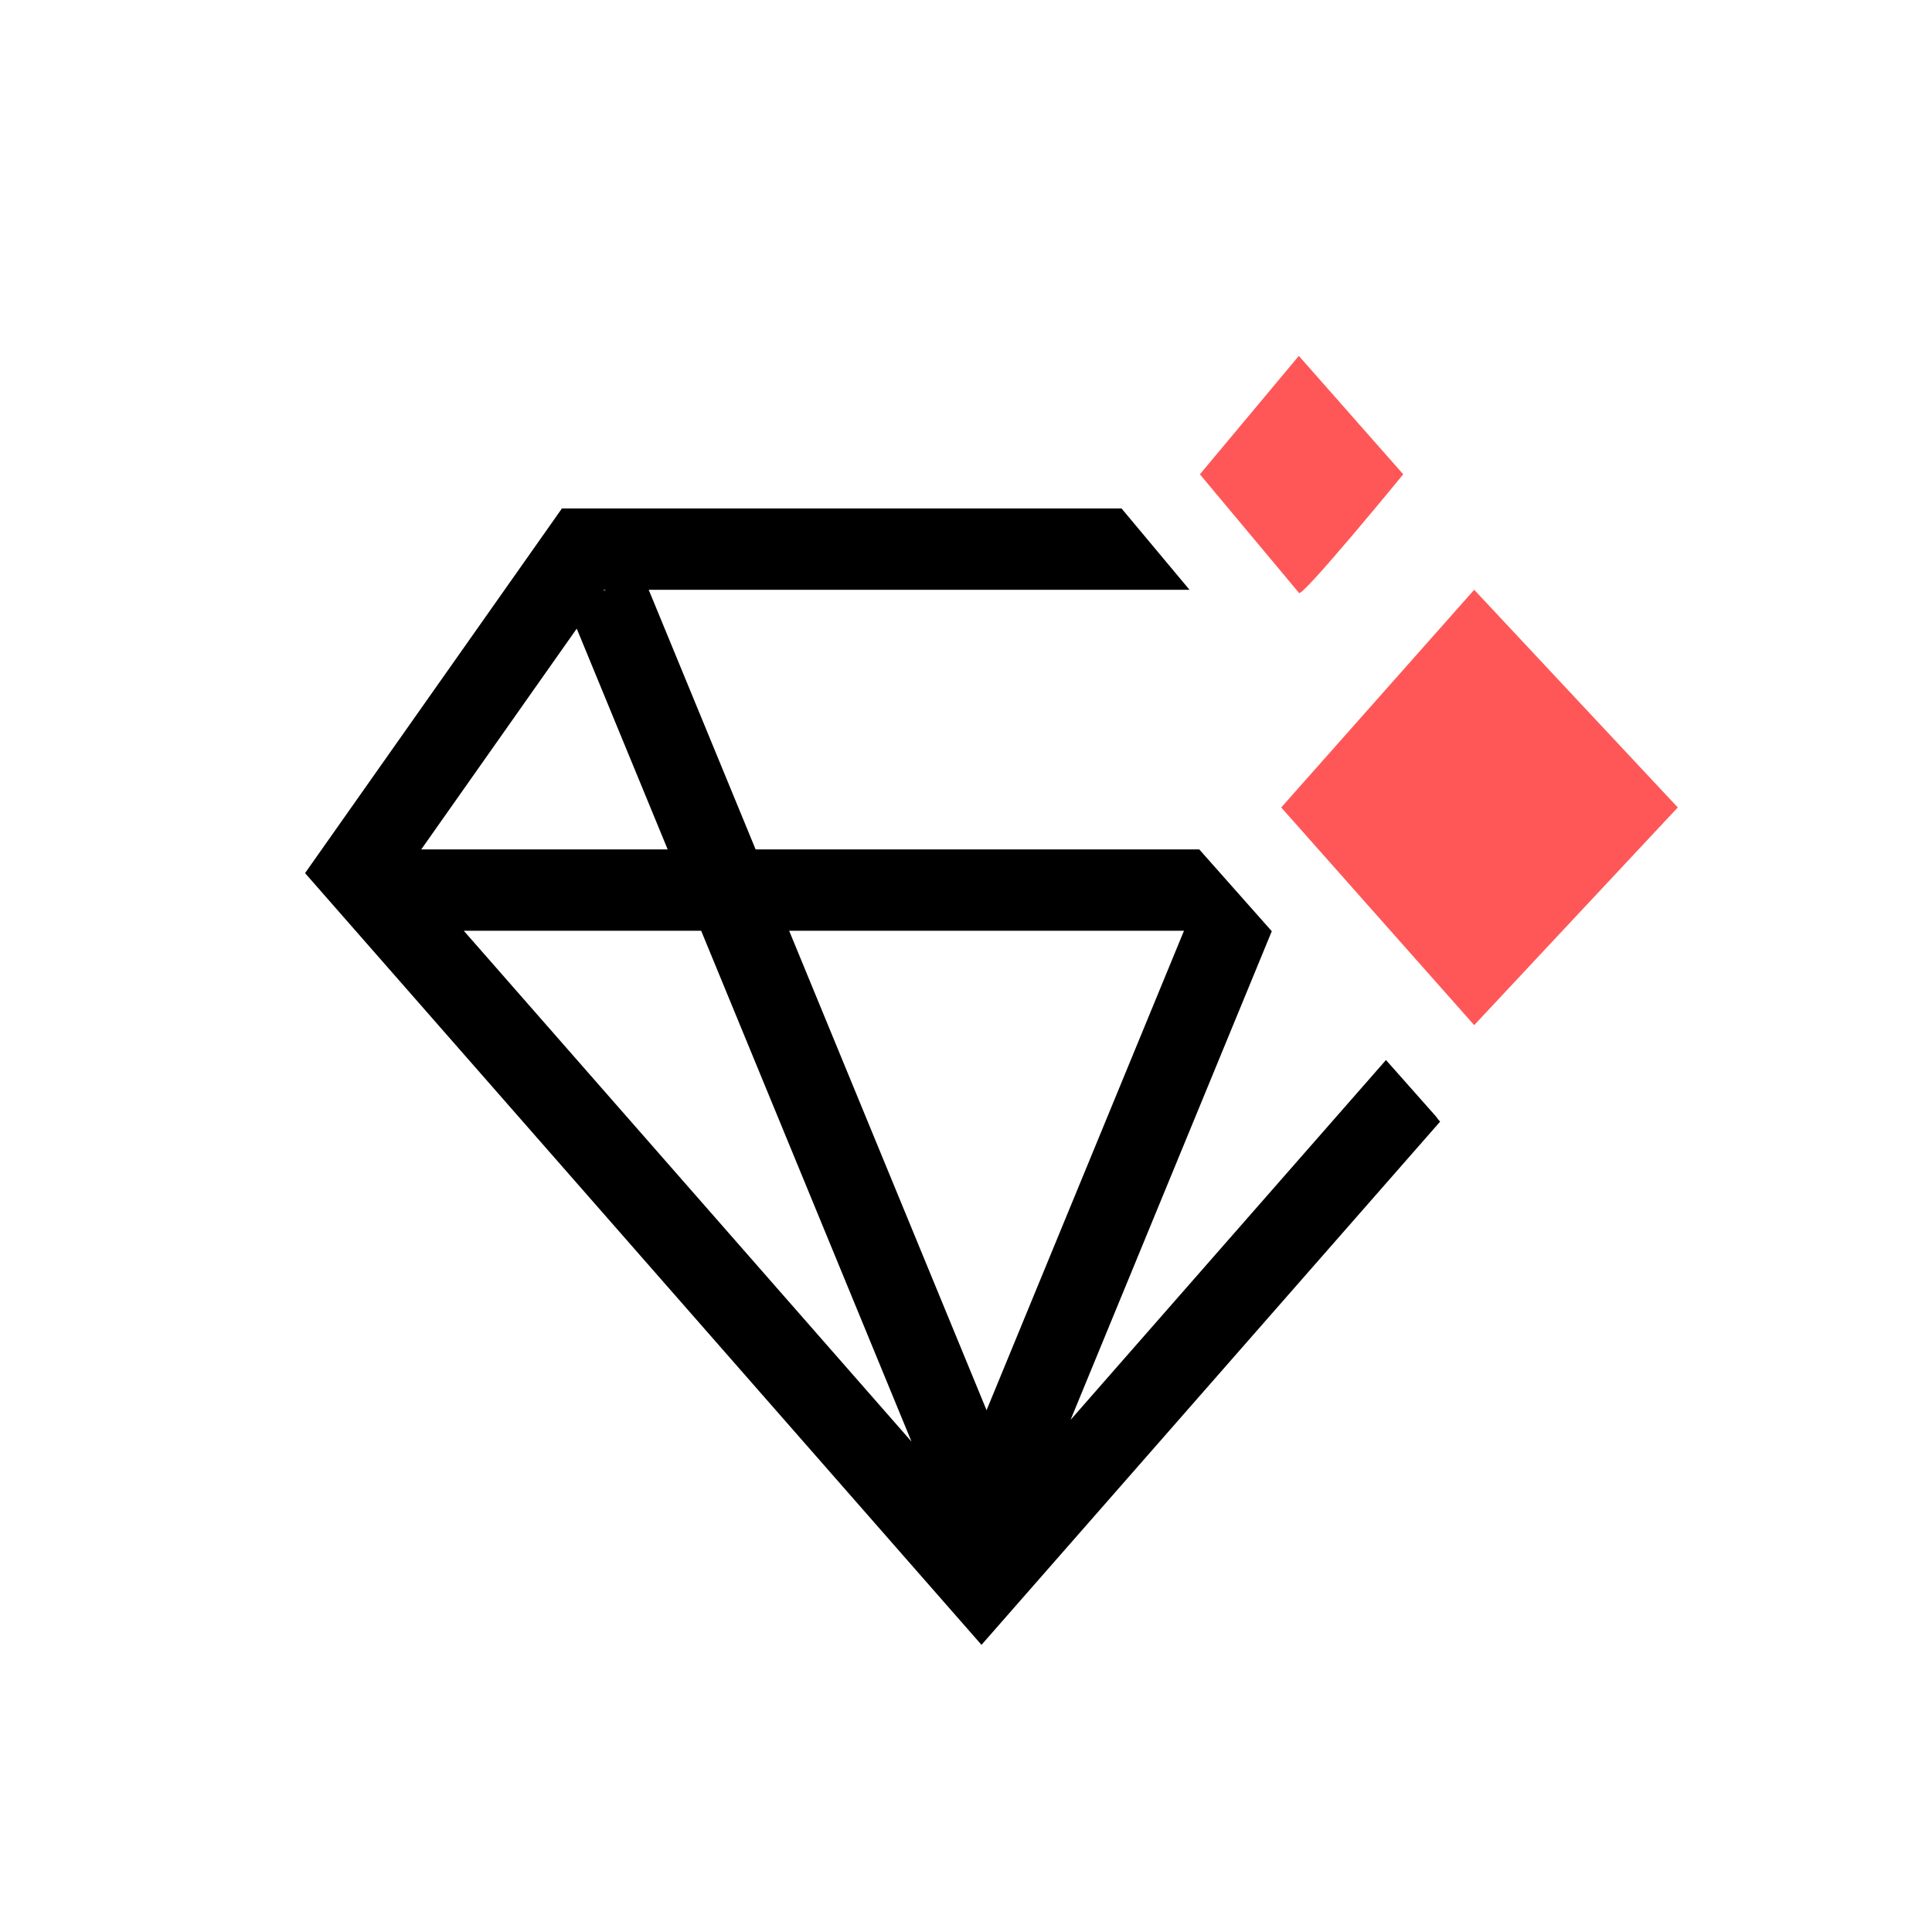 <?xml version="1.0" encoding="utf-8"?>
<svg xmlns="http://www.w3.org/2000/svg" width="48" height="48" viewBox="0 0 48 48" fill="none">
<path fill-rule="evenodd" clip-rule="evenodd" d="M27.864 12.632H13.961L7.579 21.692L24.385 40.866L35.779 27.867C35.745 27.831 35.714 27.792 35.684 27.749L35.674 27.735L34.434 26.336L26.598 35.276L31.597 23.136L29.795 21.103H18.773L16.117 14.653H29.553L27.864 12.632ZM15.01 14.653L14.991 14.679L15.055 14.653H15.01ZM16.588 21.103H10.466L14.329 15.618L16.588 21.103ZM11.522 23.124H17.42L22.646 35.816L11.522 23.124ZM29.416 23.124H19.606L24.511 35.036L29.416 23.124Z" fill="black"/>
<path d="M31.832 20.061L36.626 14.653L41.684 20.061L36.626 25.469L31.832 20.061Z" fill="#FF5757"/>
<path d="M29.811 11.784L32.269 8.842L34.863 11.784C34.863 11.784 32.269 14.951 32.269 14.725L29.811 11.784Z" fill="#FF5757"/>
</svg>